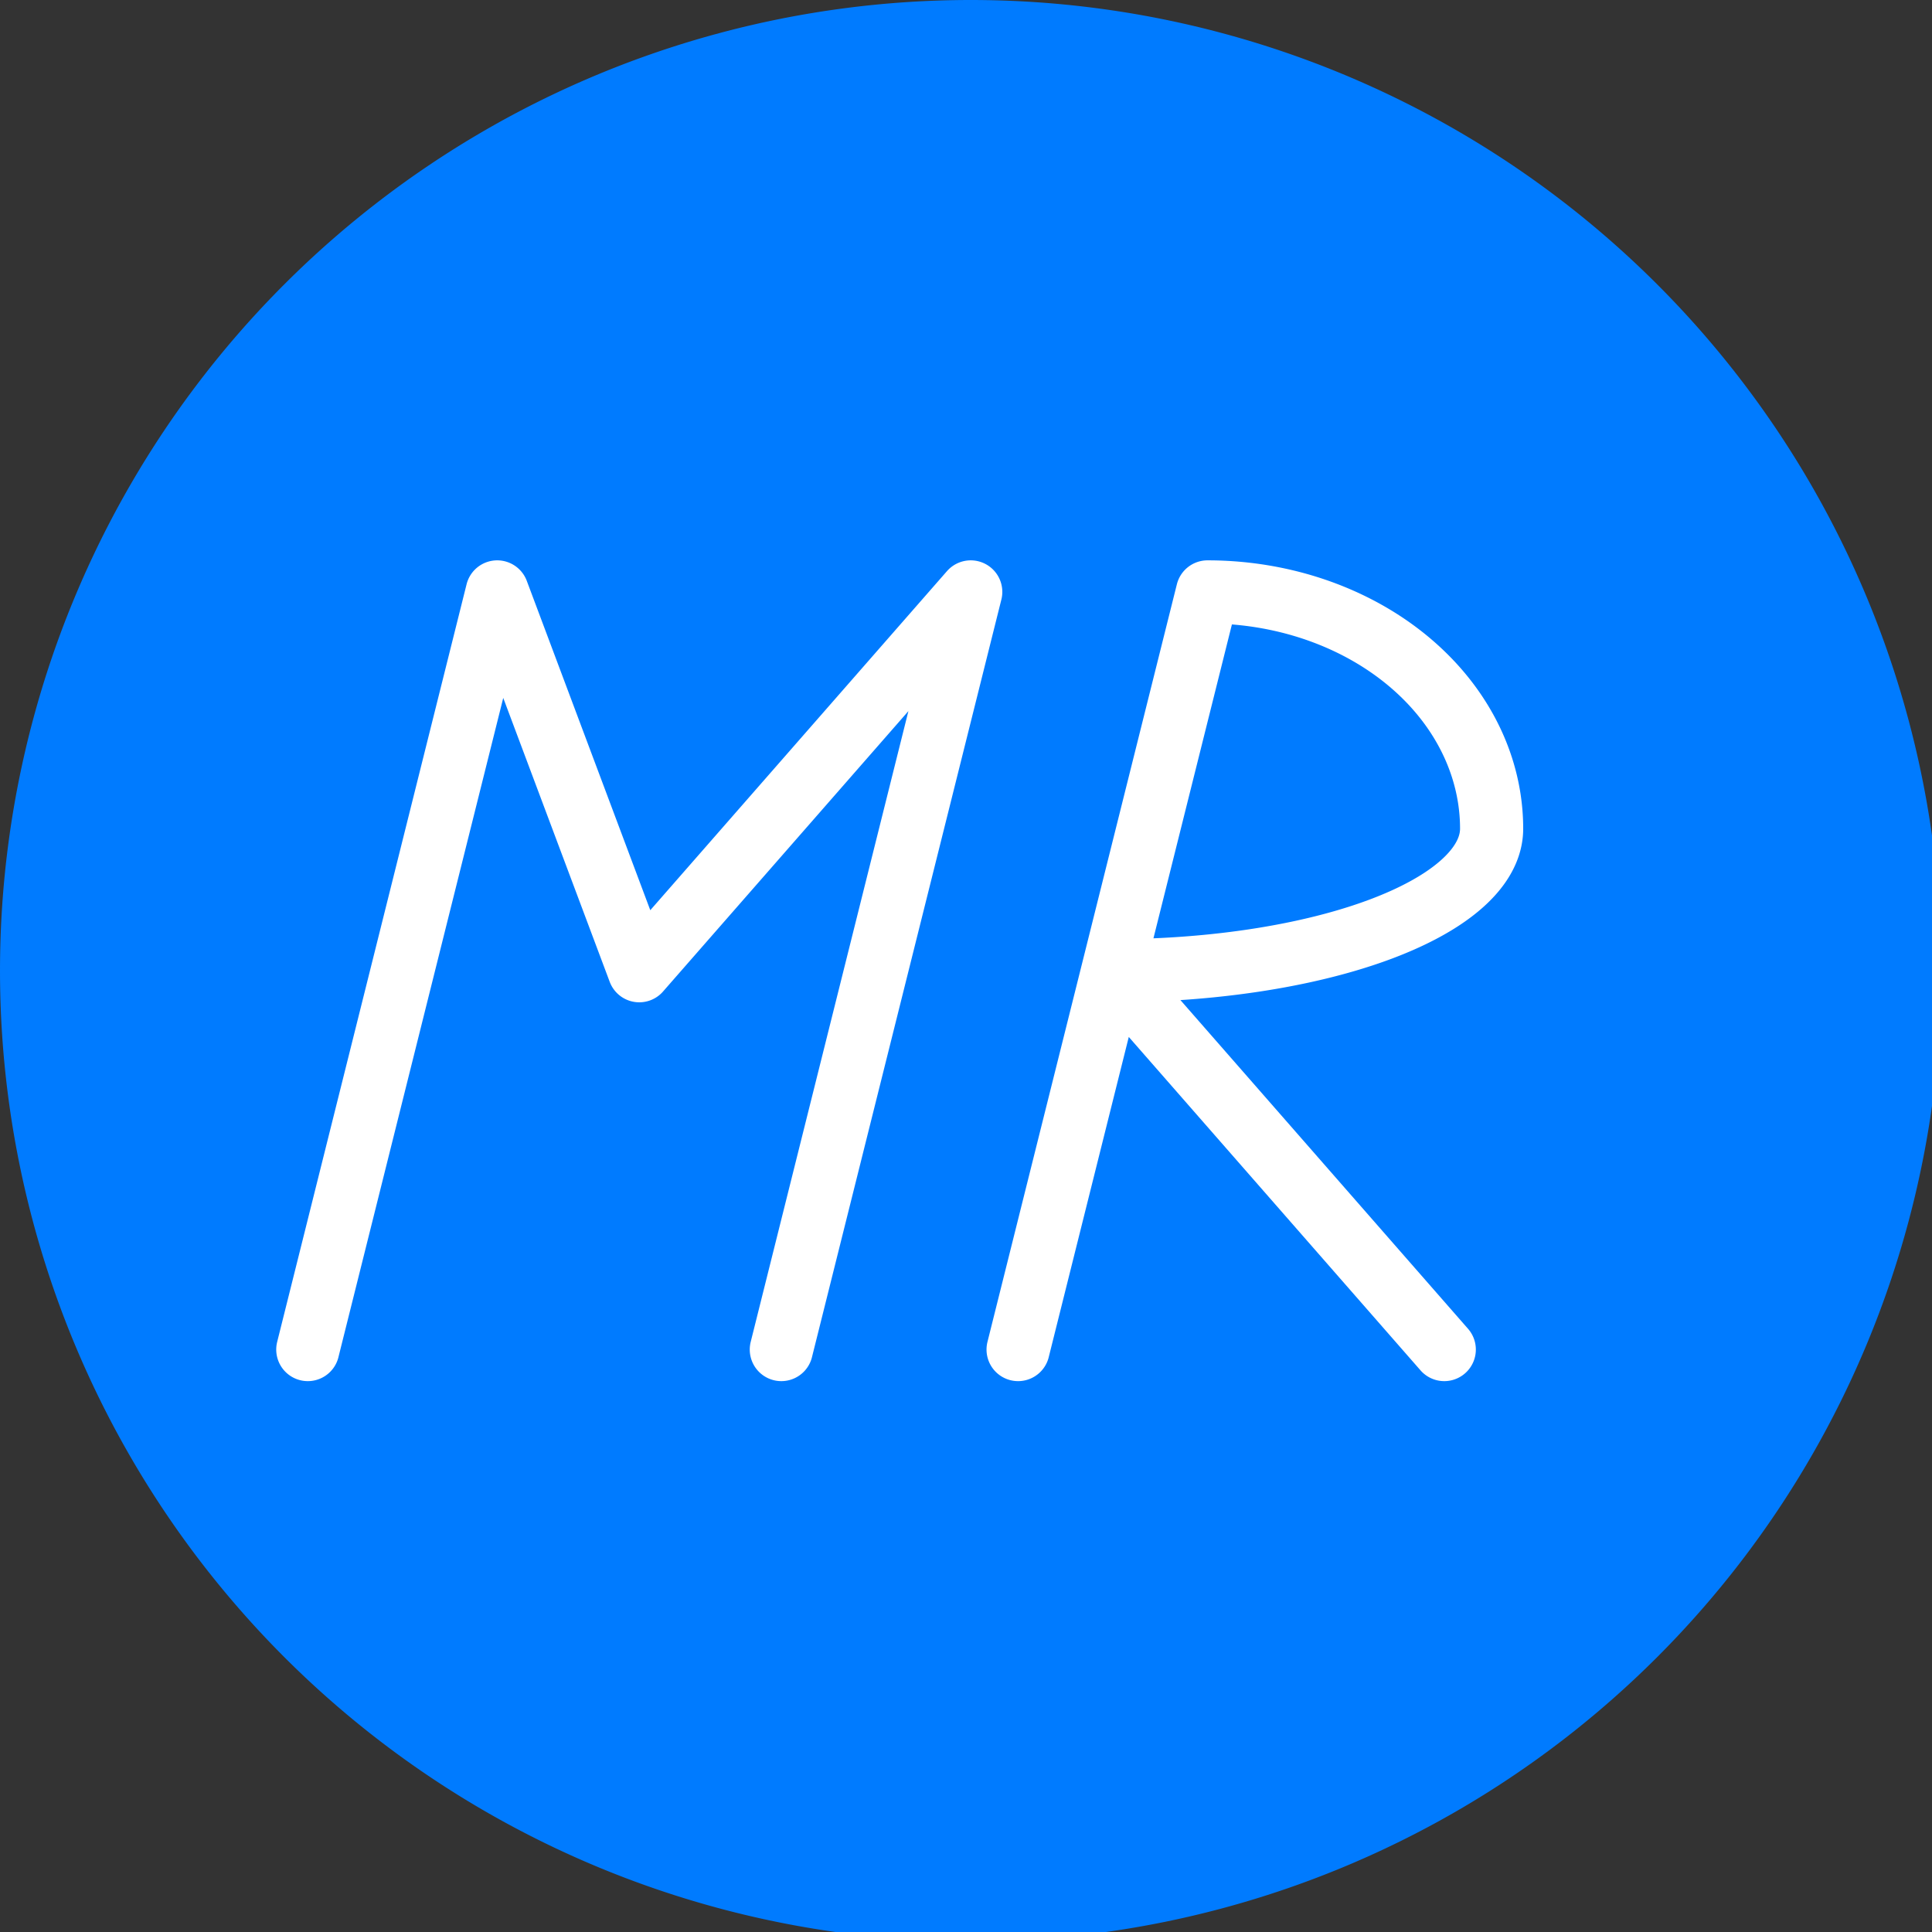 <?xml version="1.0" encoding="UTF-8"?>
<svg xmlns="http://www.w3.org/2000/svg" viewBox="0 0 612 612">
    <rect x="0" y="0" width="612" height="612" fill="#333333" stroke="none"/>
    <title>Logo</title>
    <path d="m 7.501,307.5 a 300,300 0 0 1 300,-300 300,300 0 0 1 300,300 300,300 0 0 1 -300,300 300,300 0 0 1 -300,-300"
          style="fill:#007bff;stroke:#007bff;stroke-width:15;stroke-linecap:round;stroke-linejoin:round"
          id="path2"/>
    <path d="m 97.501,427.5 v 0 l 60,-240 m 45,120 v 0 l -45,-120 m 90,240 v 0 l 60,-240 m -105,120 v 0 l 105,-120 m 15,240 v 0 l 60,-240 a 90,75 0 0 1 90,75 120,45 0 0 1 -120,45 v 0 l 105,120"
          style="fill:none;stroke:#ffffff;stroke-width:20;stroke-linecap:round;stroke-linejoin:round" id="path4"/>
</svg>
